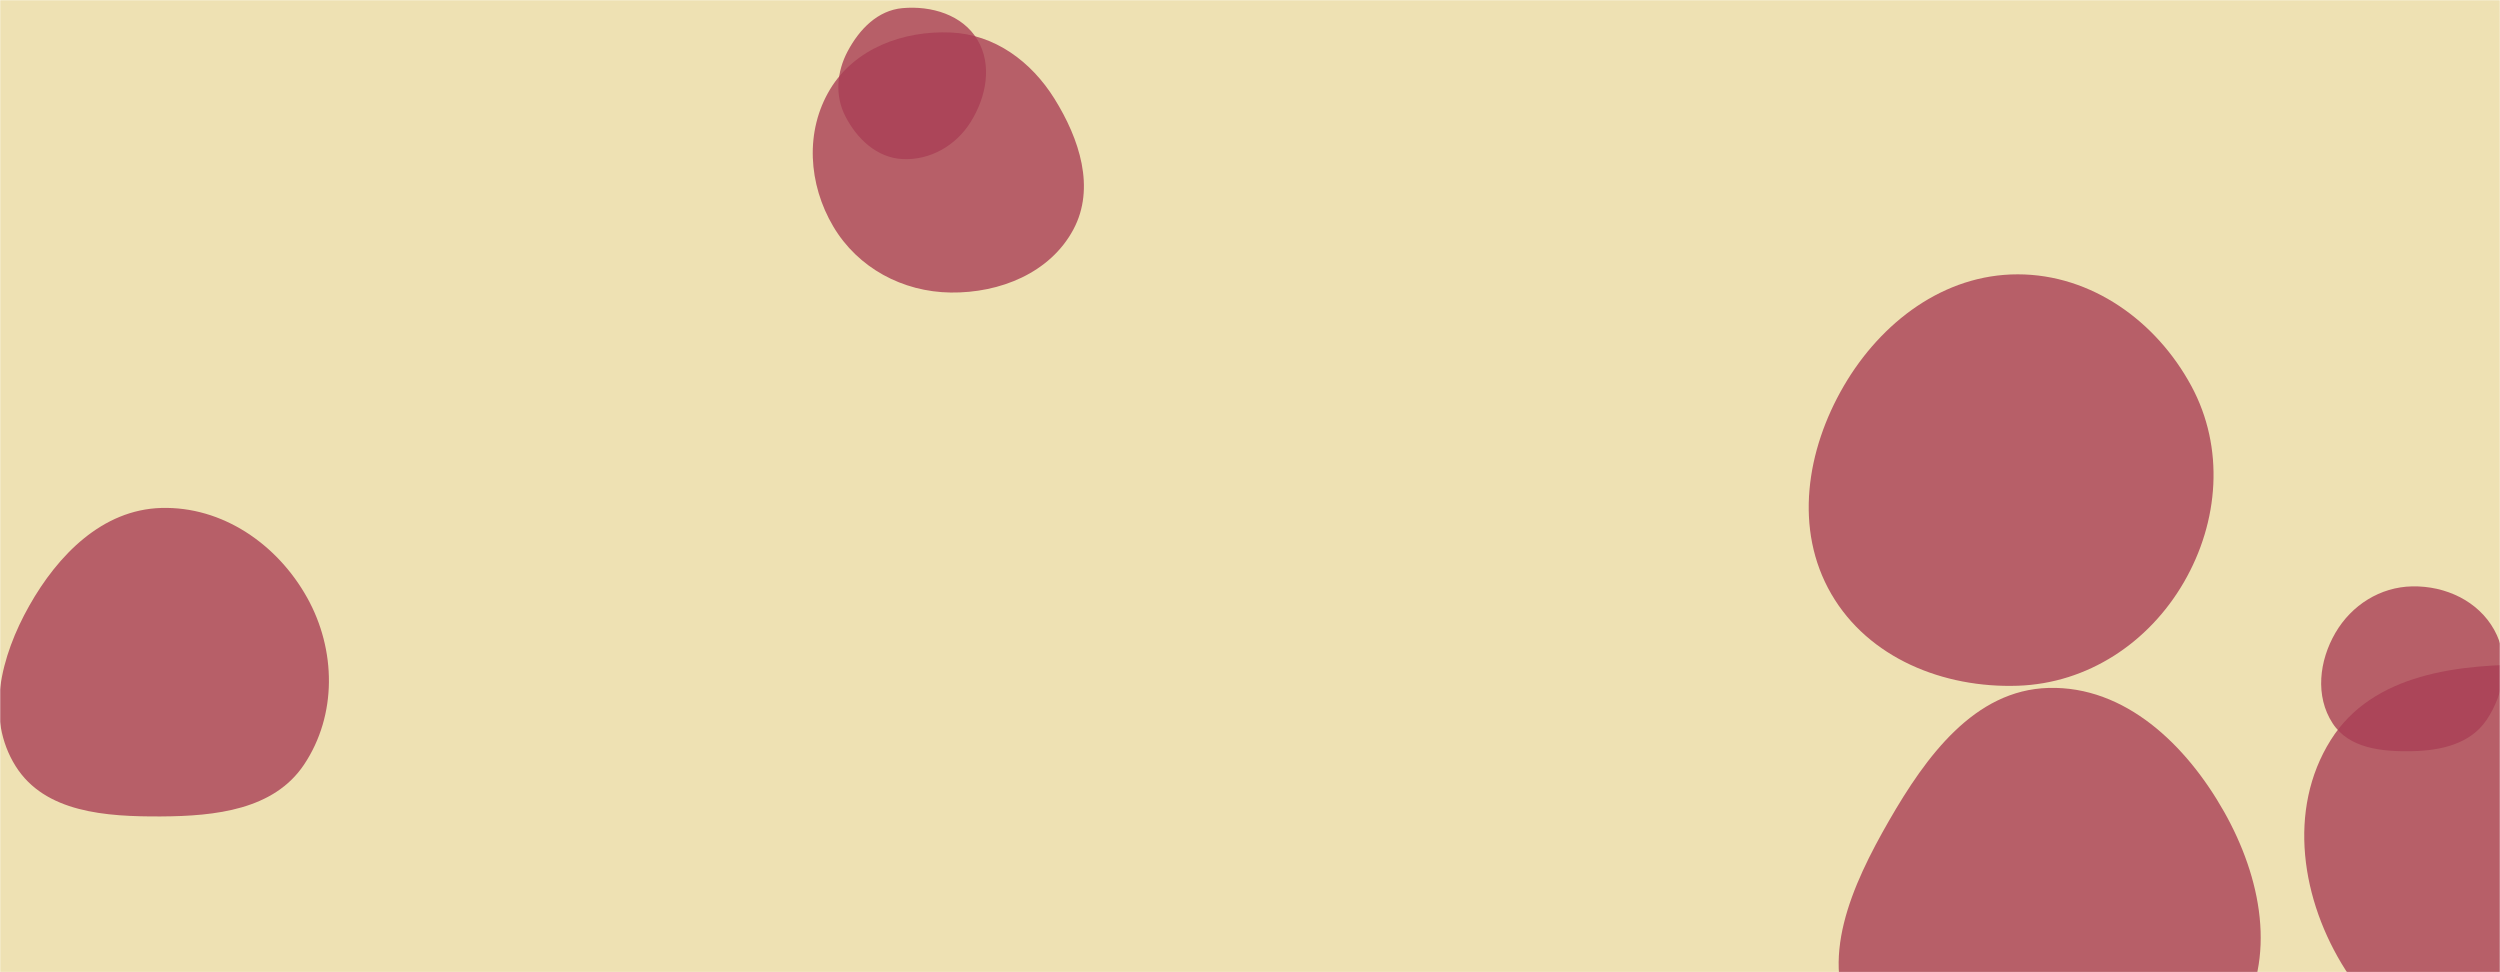 <svg xmlns="http://www.w3.org/2000/svg" version="1.1" class="w-full h-full absolute z-0" xmlns:xlink="http://www.w3.org/1999/xlink" xmlns:svgjs="http://svgjs.com/svgjs" width="1440" height="560" preserveAspectRatio="none" viewBox="0 0 1440 560"><g mask="url(&quot;#SvgjsMask1042&quot;)" fill="none"><rect width="1440" height="560" x="0" y="0" fill="rgba(238, 225, 179, 1)"></rect><path d="M519.864,91.622C535.761,92.405,550.57,83.874,559.028,70.391C568.078,55.964,571.703,37.514,562.984,22.884C554.423,8.52,536.52,3.198,519.864,4.679C505.555,5.952,494.993,16.843,488.256,29.53C482.001,41.309,480.809,54.949,486.859,66.835C493.549,79.977,505.135,90.896,519.864,91.622" fill="rgba(169, 63, 85, 0.8)" class="triangle-float1"></path><path d="M92.807,470.269C124.093,470.107,157.754,466.433,175.132,440.417C194.208,411.859,193.658,374.311,176.949,344.307C159.781,313.479,128.078,291.552,92.807,292.586C59.004,293.577,33.405,319.543,16.798,349.003C0.551,377.824,-8.583,413.246,8.988,441.279C25.816,468.127,61.121,470.433,92.807,470.269" fill="rgba(169, 63, 85, 0.8)" class="triangle-float2"></path><path d="M1389.469,432.676C1406.023,432.335,1422.939,428.476,1432.211,414.758C1442.64,399.328,1445.722,379.105,1436.684,362.821C1427.416,346.123,1408.564,337.399,1389.469,337.753C1370.988,338.096,1354.494,348.545,1345.193,364.518C1335.828,380.601,1333.425,400.977,1343.564,416.584C1353.031,431.158,1372.094,433.034,1389.469,432.676" fill="rgba(169, 63, 85, 0.8)" class="triangle-float3"></path><path d="M1179.971,627.407C1221.21,627.103,1266.669,623.517,1288.707,588.659C1311.88,552.005,1302.388,505.274,1281.053,467.52C1259.313,429.05,1224.142,395.036,1179.971,396.245C1137.245,397.414,1109.339,435.747,1088.037,472.802C1066.83,509.693,1046.675,553.708,1068.424,590.282C1089.891,626.383,1137.971,627.716,1179.971,627.407" fill="rgba(169, 63, 85, 0.8)" class="triangle-float3"></path><path d="M547.63,168.5C575.996,168.853,604.856,157.212,618.252,132.206C631.084,108.253,621.76,79.994,607.402,56.923C594.012,35.406,572.949,19.817,547.63,18.723C520.247,17.54,492.381,27.892,478.189,51.341C463.545,75.537,465.567,106.155,479.988,130.485C494.122,154.332,519.911,168.155,547.63,168.5" fill="rgba(169, 63, 85, 0.8)" class="triangle-float2"></path><path d="M1461.53,612.814C1507.977,614.015,1557.946,604.255,1582.366,564.727C1607.777,523.596,1601.466,469.886,1574.708,429.619C1550.496,393.183,1505.272,383.516,1461.53,382.881C1416.28,382.224,1366.59,387.929,1342.517,426.25C1317.284,466.417,1325.54,518.756,1351.051,558.747C1374.684,595.794,1417.602,611.678,1461.53,612.814" fill="rgba(169, 63, 85, 0.8)" class="triangle-float3"></path><path d="M1162.231,394.99C1202.491,393.649,1237.73,370.213,1257.923,335.358C1278.173,300.404,1281.42,257.922,1262.237,222.371C1242.061,184.98,1204.718,158.038,1162.231,158.017C1119.711,157.996,1083.477,185.544,1062.051,222.271C1040.435,259.323,1033.302,305.015,1054.824,342.121C1076.283,379.118,1119.485,396.414,1162.231,394.99" fill="rgba(169, 63, 85, 0.8)" class="triangle-float1"></path></g><defs><mask id="SvgjsMask1042"><rect width="1440" height="560" fill="#ffffff"></rect></mask><style>
            @keyframes float1 {
                0%{transform: translate(0, 0)}
                50%{transform: translate(-10px, 0)}
                100%{transform: translate(0, 0)}
            }

            .triangle-float1 {
                animation: float1 5s infinite;
            }

            @keyframes float2 {
                0%{transform: translate(0, 0)}
                50%{transform: translate(-5px, -5px)}
                100%{transform: translate(0, 0)}
            }

            .triangle-float2 {
                animation: float2 4s infinite;
            }

            @keyframes float3 {
                0%{transform: translate(0, 0)}
                50%{transform: translate(0, -10px)}
                100%{transform: translate(0, 0)}
            }

            .triangle-float3 {
                animation: float3 6s infinite;
            }
        </style></defs></svg>